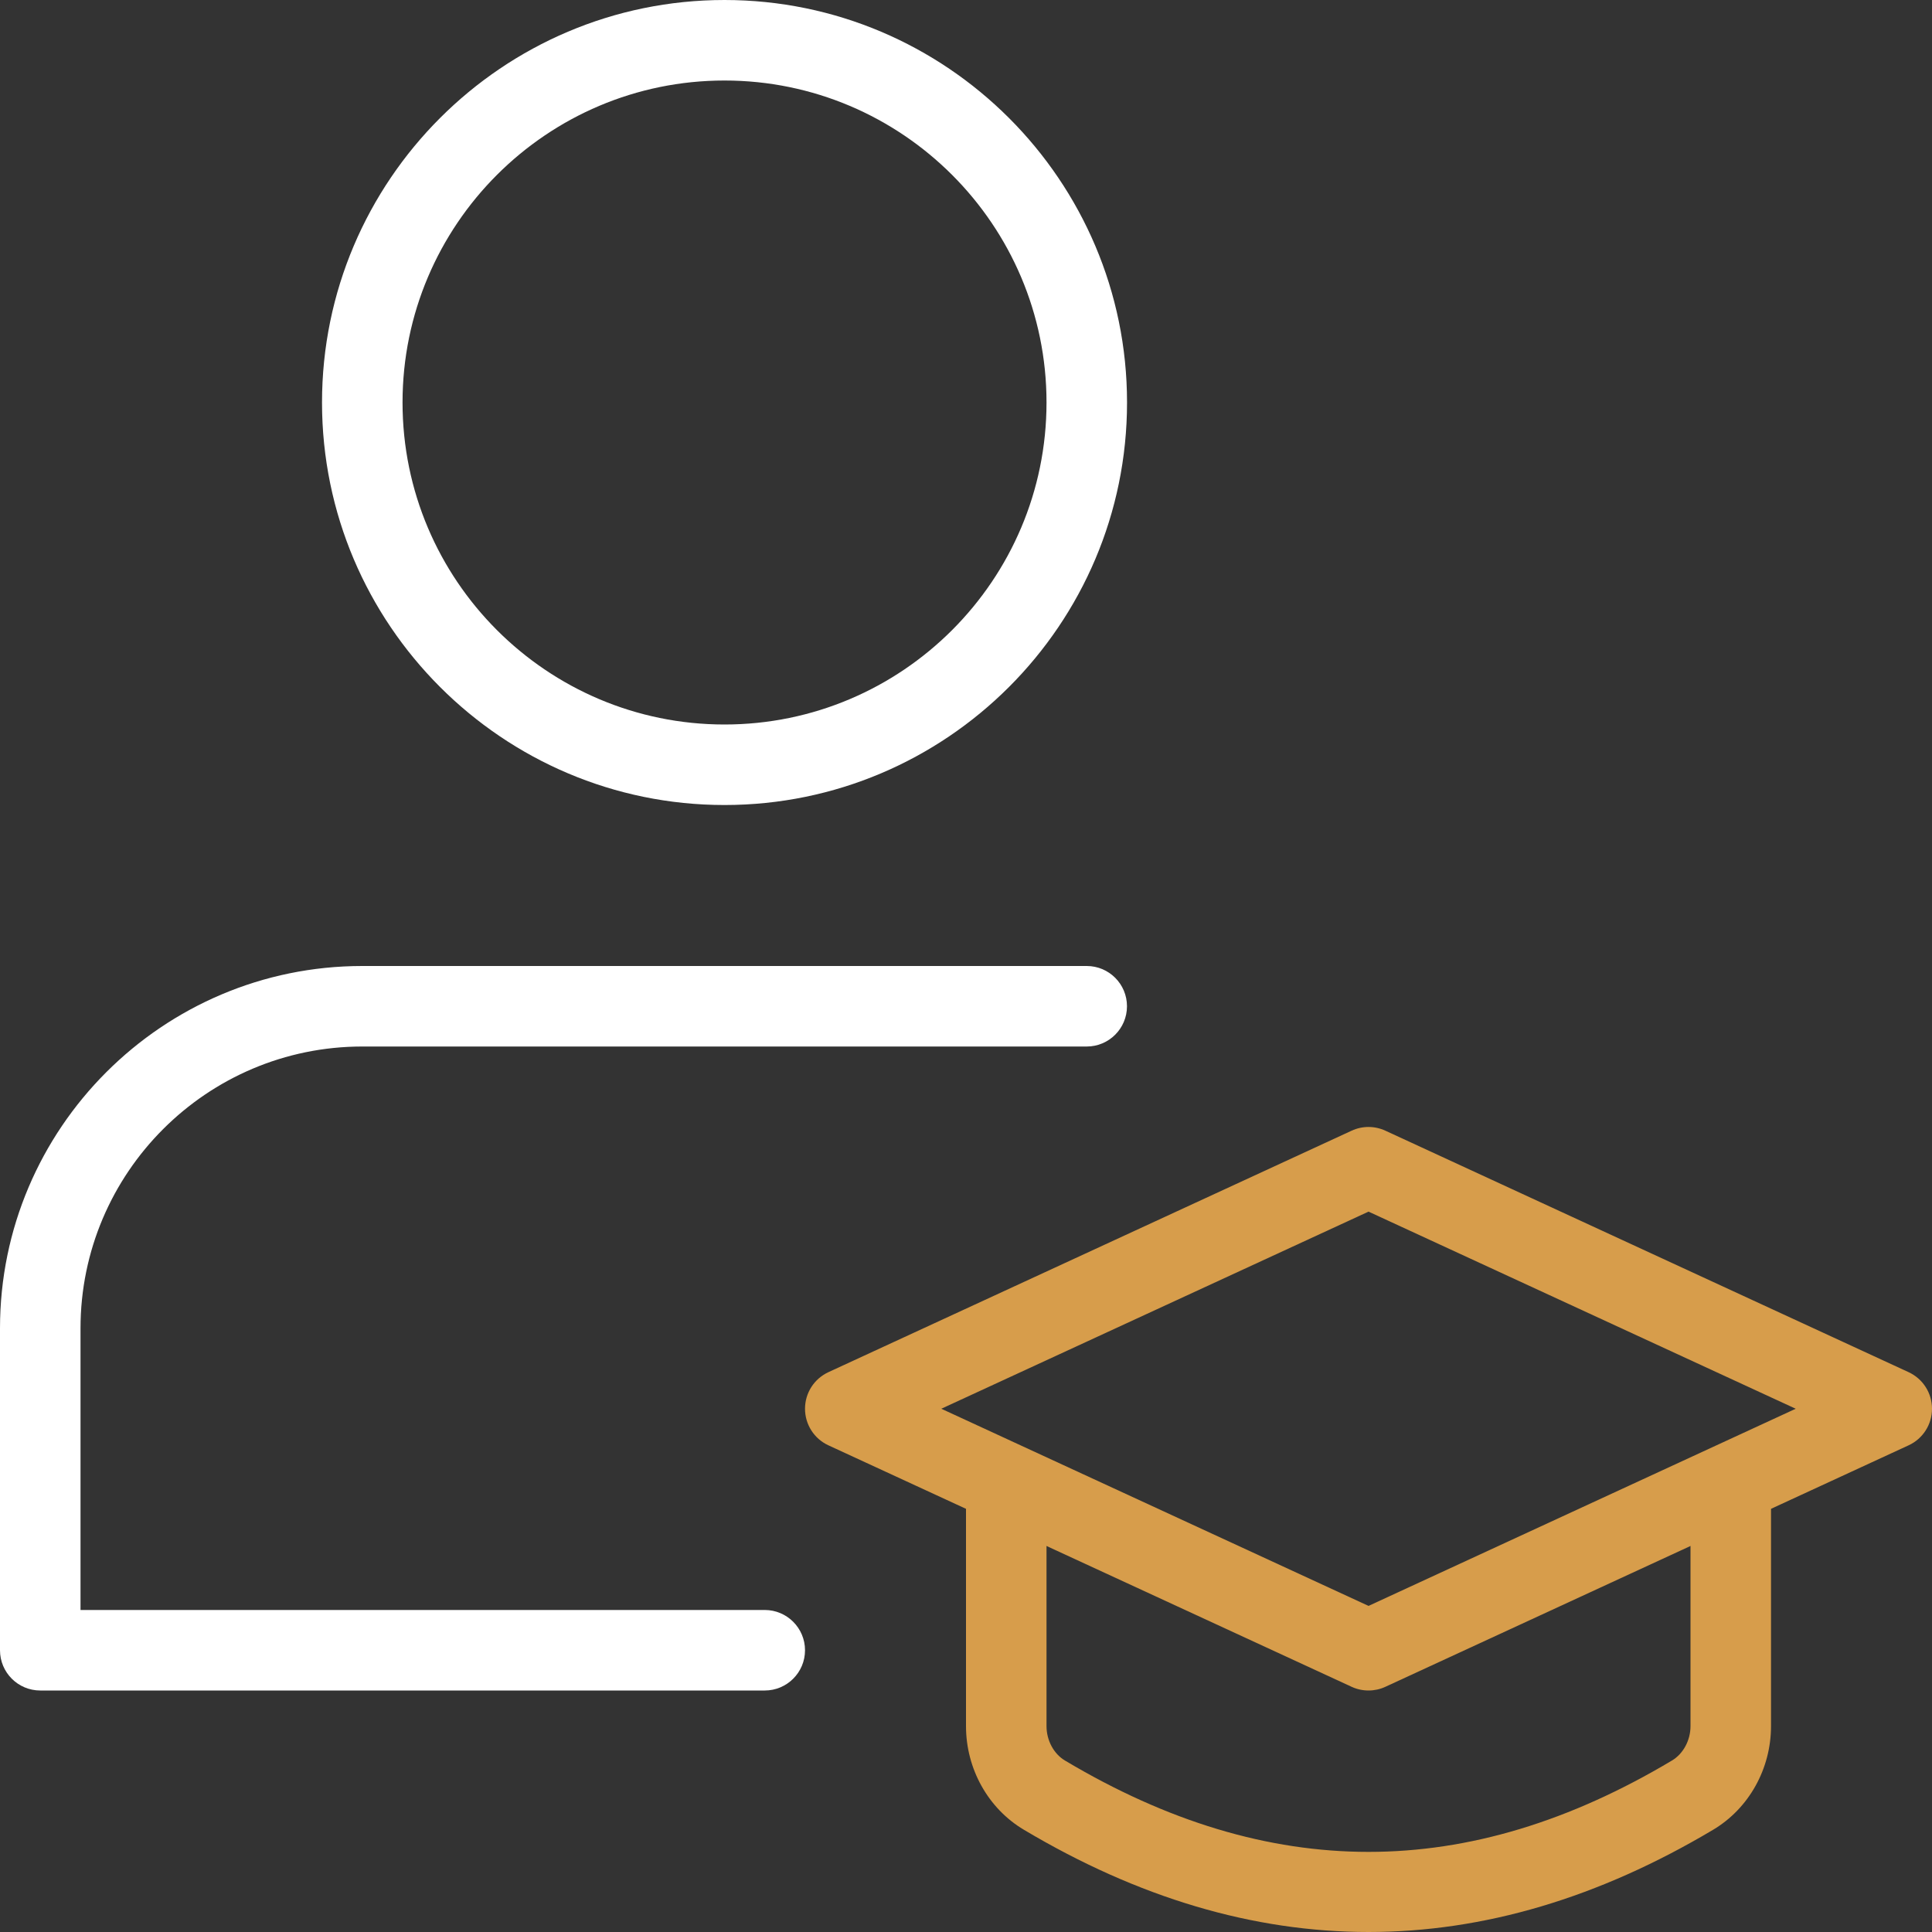 <svg width="37" height="37" viewBox="0 0 37 37" fill="none" xmlns="http://www.w3.org/2000/svg">
<rect x="0" y="0" width="37" height="37" fill="#333333" stroke="none"/>
<path d="M13.875 15.417C9.625 15.417 6.167 11.959 6.167 7.708C6.167 3.458 9.625 0 13.875 0C18.126 0 21.584 3.458 21.584 7.708C21.584 11.959 18.126 15.417 13.875 15.417ZM13.875 1.542C10.474 1.542 7.709 4.307 7.709 7.708C7.709 11.109 10.474 13.875 13.875 13.875C17.276 13.875 20.042 11.109 20.042 7.708C20.042 4.307 17.276 1.542 13.875 1.542Z" fill="white"/>
<path d="M14.646 32.375H0.771C0.345 32.375 0 32.03 0 31.604V25.438C0 21.613 3.113 18.5 6.938 18.5H20.812C21.238 18.5 21.583 18.845 21.583 19.271C21.583 19.696 21.238 20.042 20.812 20.042H6.938C3.962 20.042 1.542 22.462 1.542 25.438V30.833H14.646C15.071 30.833 15.417 31.179 15.417 31.604C15.417 32.03 15.071 32.375 14.646 32.375Z" fill="white"/>
<path d="M26.208 37C24.002 37 21.798 36.346 19.607 35.041C18.922 34.633 18.5 33.873 18.5 33.058V28.521C18.5 28.095 18.845 27.75 19.271 27.75C19.696 27.75 20.042 28.095 20.042 28.521V33.058C20.042 33.329 20.18 33.588 20.395 33.716C24.308 36.049 28.111 36.049 32.02 33.716C32.236 33.588 32.375 33.329 32.375 33.058V28.521C32.375 28.095 32.72 27.75 33.146 27.75C33.571 27.75 33.917 28.095 33.917 28.521V33.058C33.917 33.873 33.494 34.633 32.81 35.041C30.619 36.346 28.415 37 26.208 37Z" fill="#D79D4B"/>
<path d="M26.209 32.375C26.099 32.375 25.988 32.352 25.885 32.304L15.864 27.679C15.591 27.553 15.417 27.28 15.417 26.979C15.417 26.678 15.591 26.406 15.864 26.279L25.885 21.654C26.093 21.559 26.324 21.559 26.532 21.654L36.553 26.279C36.826 26.406 37 26.678 37 26.979C37 27.28 36.826 27.553 36.553 27.679L26.532 32.304C26.429 32.352 26.318 32.375 26.209 32.375ZM18.027 26.979L26.209 30.755L34.39 26.979L26.209 23.204L18.027 26.979Z" fill="#D79D4B"/>
</svg>
